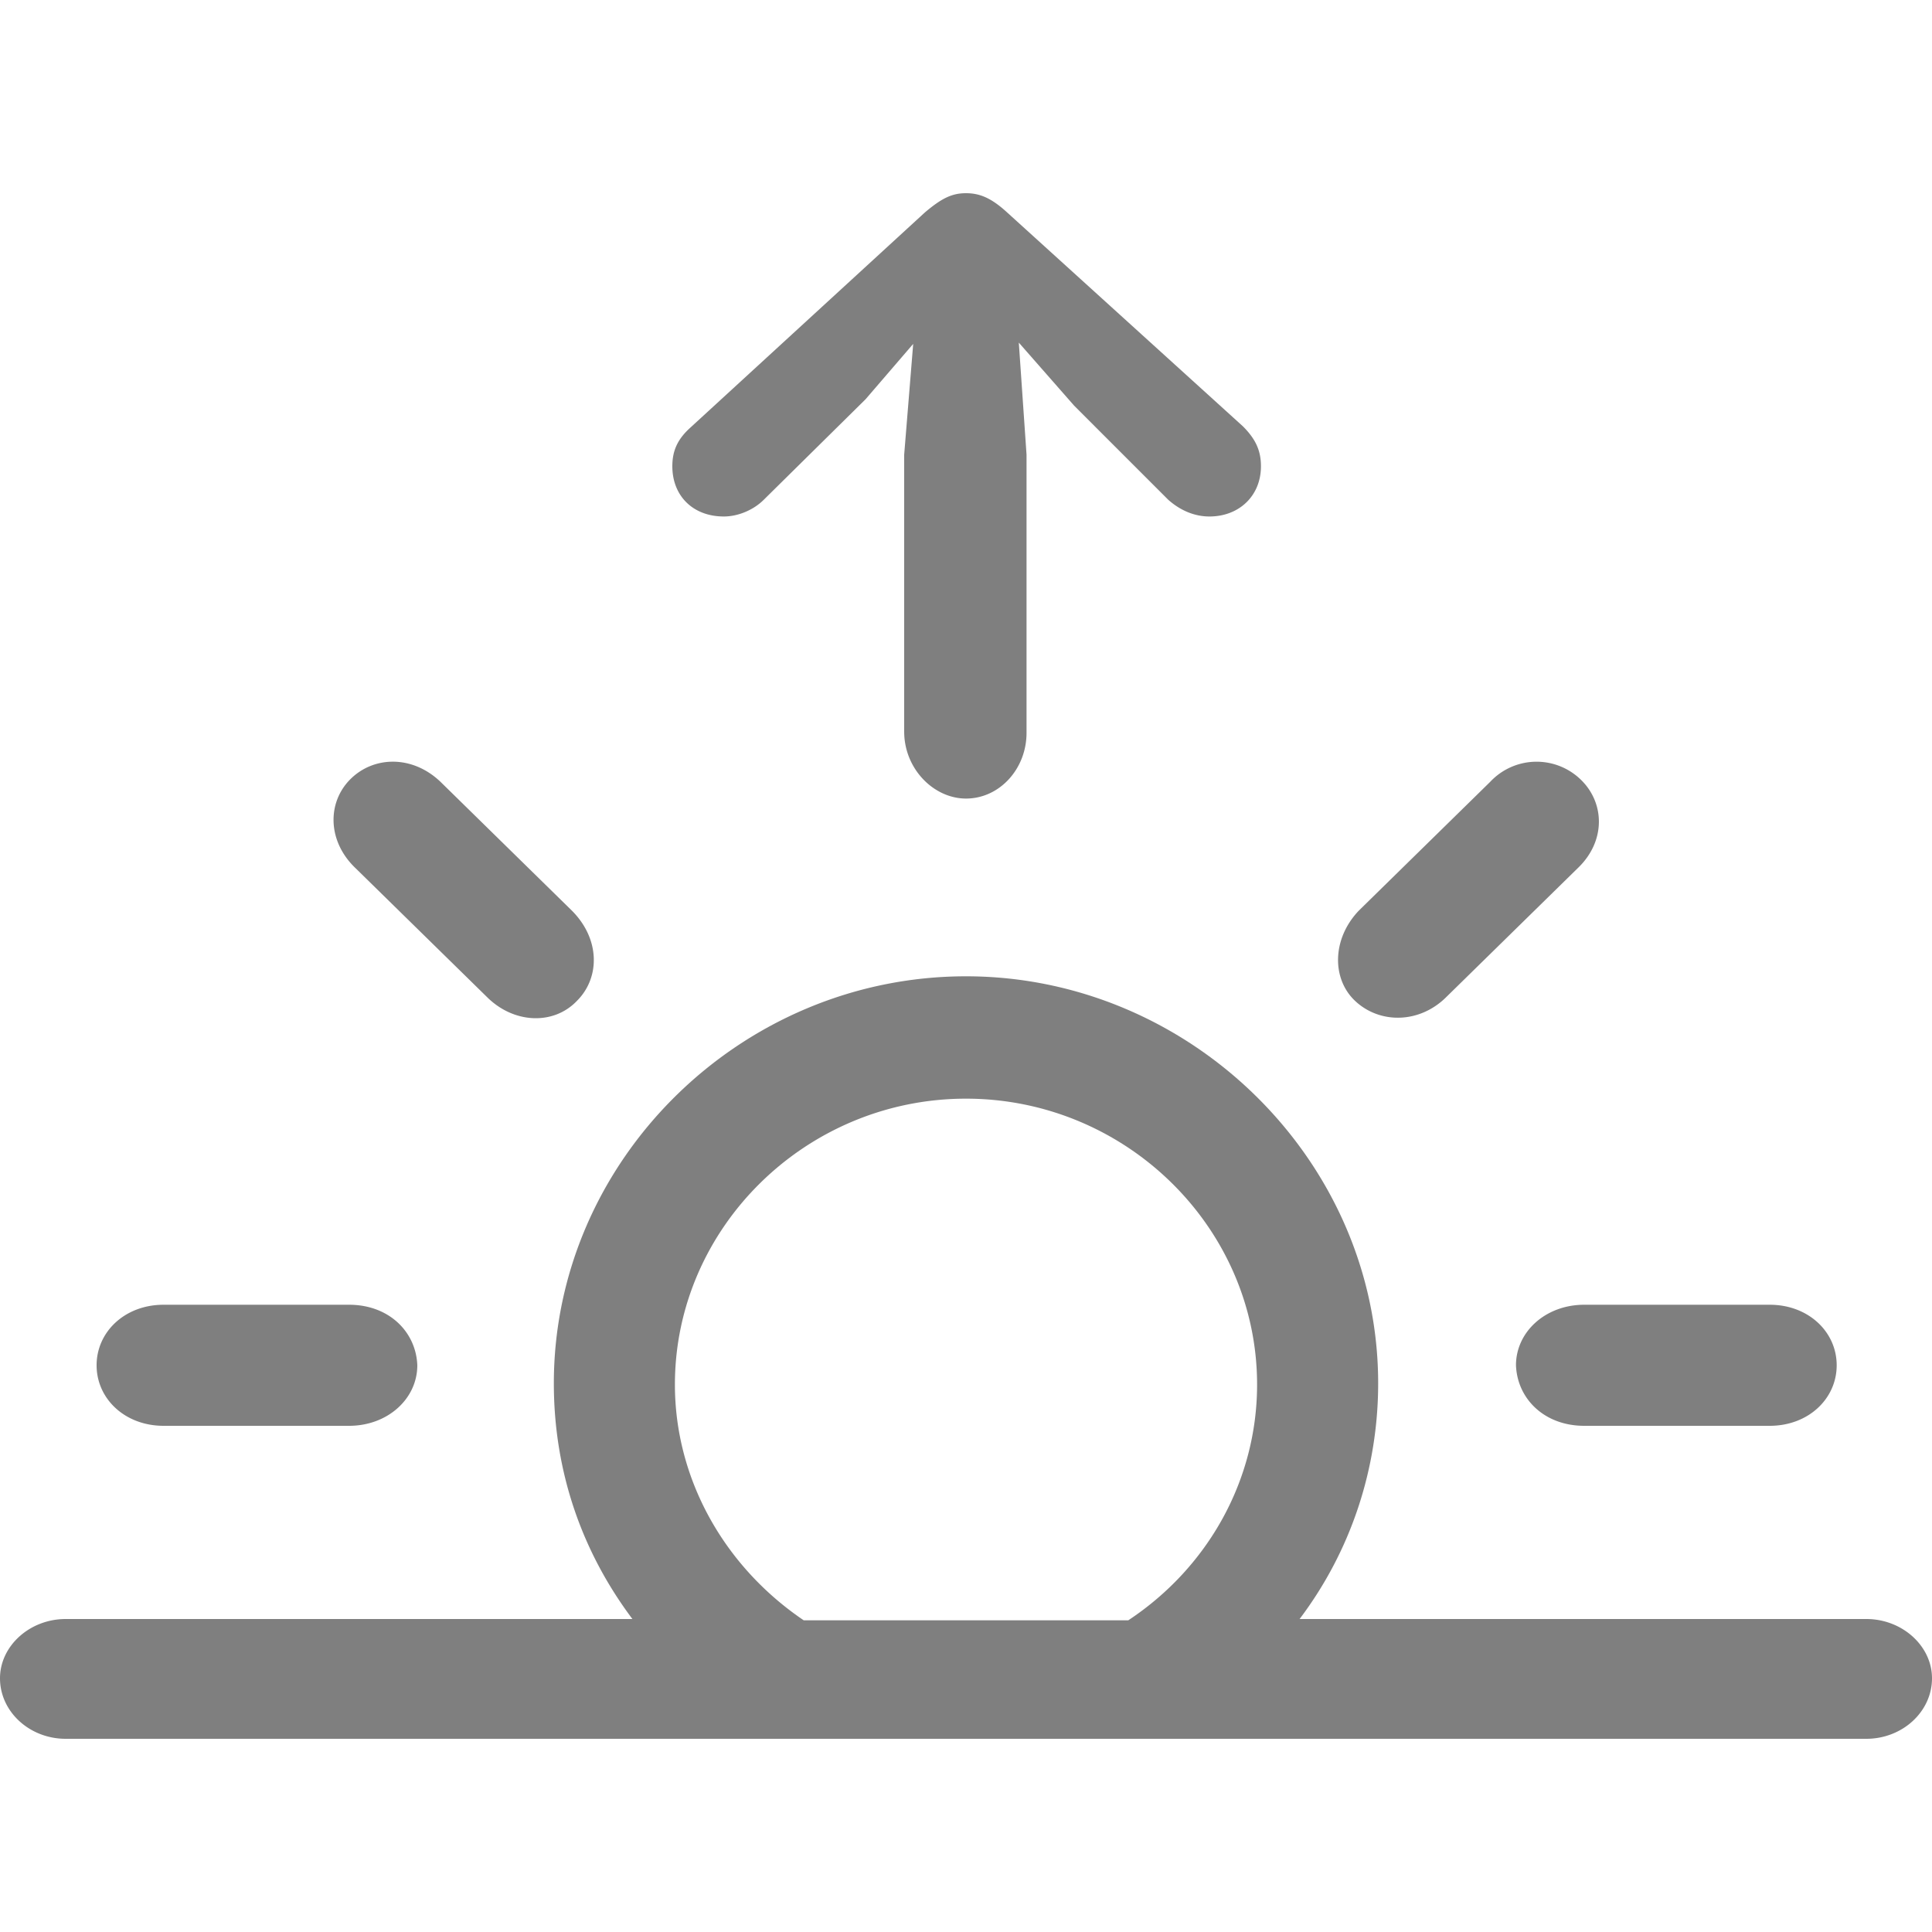 <?xml version="1.0" standalone="no"?>
<!DOCTYPE svg PUBLIC "-//W3C//DTD SVG 1.1//EN" "http://www.w3.org/Graphics/SVG/1.1/DTD/svg11.dtd">
<svg t="1704113410296" class="icon" viewBox="0 0 1024 1024" version="1.1" xmlns="http://www.w3.org/2000/svg" p-id="1053" xmlns:xlink="http://www.w3.org/1999/xlink" width="200" height="200">
	<path d="M512 423.253c17.749 0 32.085-15.701 32.085-34.816V240.981l-4.096-59.392 29.355 33.451 49.835 49.835c6.144 5.461 13.653 8.875 21.845 8.875 15.701 0 27.307-10.923 27.307-26.624 0-8.192-2.731-14.336-9.557-21.163L533.845 112.64c-8.192-7.509-14.336-10.24-21.845-10.24-7.509 0-12.971 2.731-21.845 10.24L365.909 226.645c-6.827 6.144-9.557 12.288-9.557 20.48 0 15.701 10.923 26.624 27.307 26.624 7.509 0 15.701-3.413 21.163-8.875l53.931-53.248 25.259-29.355-4.779 58.709v146.773c0 19.797 15.701 35.499 32.768 35.499z m206.165 107.179c12.971 12.288 34.133 12.288 48.469-2.048l69.632-68.267c15.019-14.336 14.336-34.816 1.365-47.104a33.655 33.655 0 0 0-47.787 1.365l-69.632 68.267c-14.336 15.019-14.336 36.181-2.048 47.787z m-412.331 0c12.288-12.288 12.288-32.768-2.731-47.787l-69.632-68.267c-15.019-14.336-35.499-13.653-47.787-1.365-12.288 12.288-12.288 32.768 2.731 47.104l69.632 68.267c14.336 14.336 35.499 15.019 47.787 2.048zM34.816 921.6h954.368c19.115 0 34.816-14.336 34.816-32.085 0-17.067-15.701-31.403-34.816-31.403h-300.373c27.307-36.181 41.643-79.872 41.643-124.928 0-118.101-99.669-215.723-218.453-215.723-119.467 0-218.453 97.621-218.453 215.723 0 47.104 15.019 89.429 41.643 124.928H34.816c-19.115 0-34.816 14.336-34.816 31.403 0 17.749 15.701 32.085 34.816 32.085z m322.901-187.733c0-83.285 69.632-151.552 154.283-151.552s154.283 68.267 154.283 151.552c0 50.517-25.941 96.939-68.267 124.928H425.984c-42.325-28.672-68.267-75.093-68.267-124.928z m-271.019 21.845h98.304c20.48 0 36.181-14.336 36.181-32.085-0.683-17.749-15.019-32.085-36.181-32.085H86.699c-20.48 0-35.499 14.336-35.499 32.085s15.019 32.085 35.499 32.085z m752.981 0h98.304c20.48 0 35.499-14.336 35.499-32.085s-15.019-32.085-35.499-32.085H839.68c-20.48 0-36.181 14.336-36.181 32.085 0.683 17.749 15.019 32.085 36.181 32.085z" fill="#7f7f7f" p-id="1054"></path>
</svg>